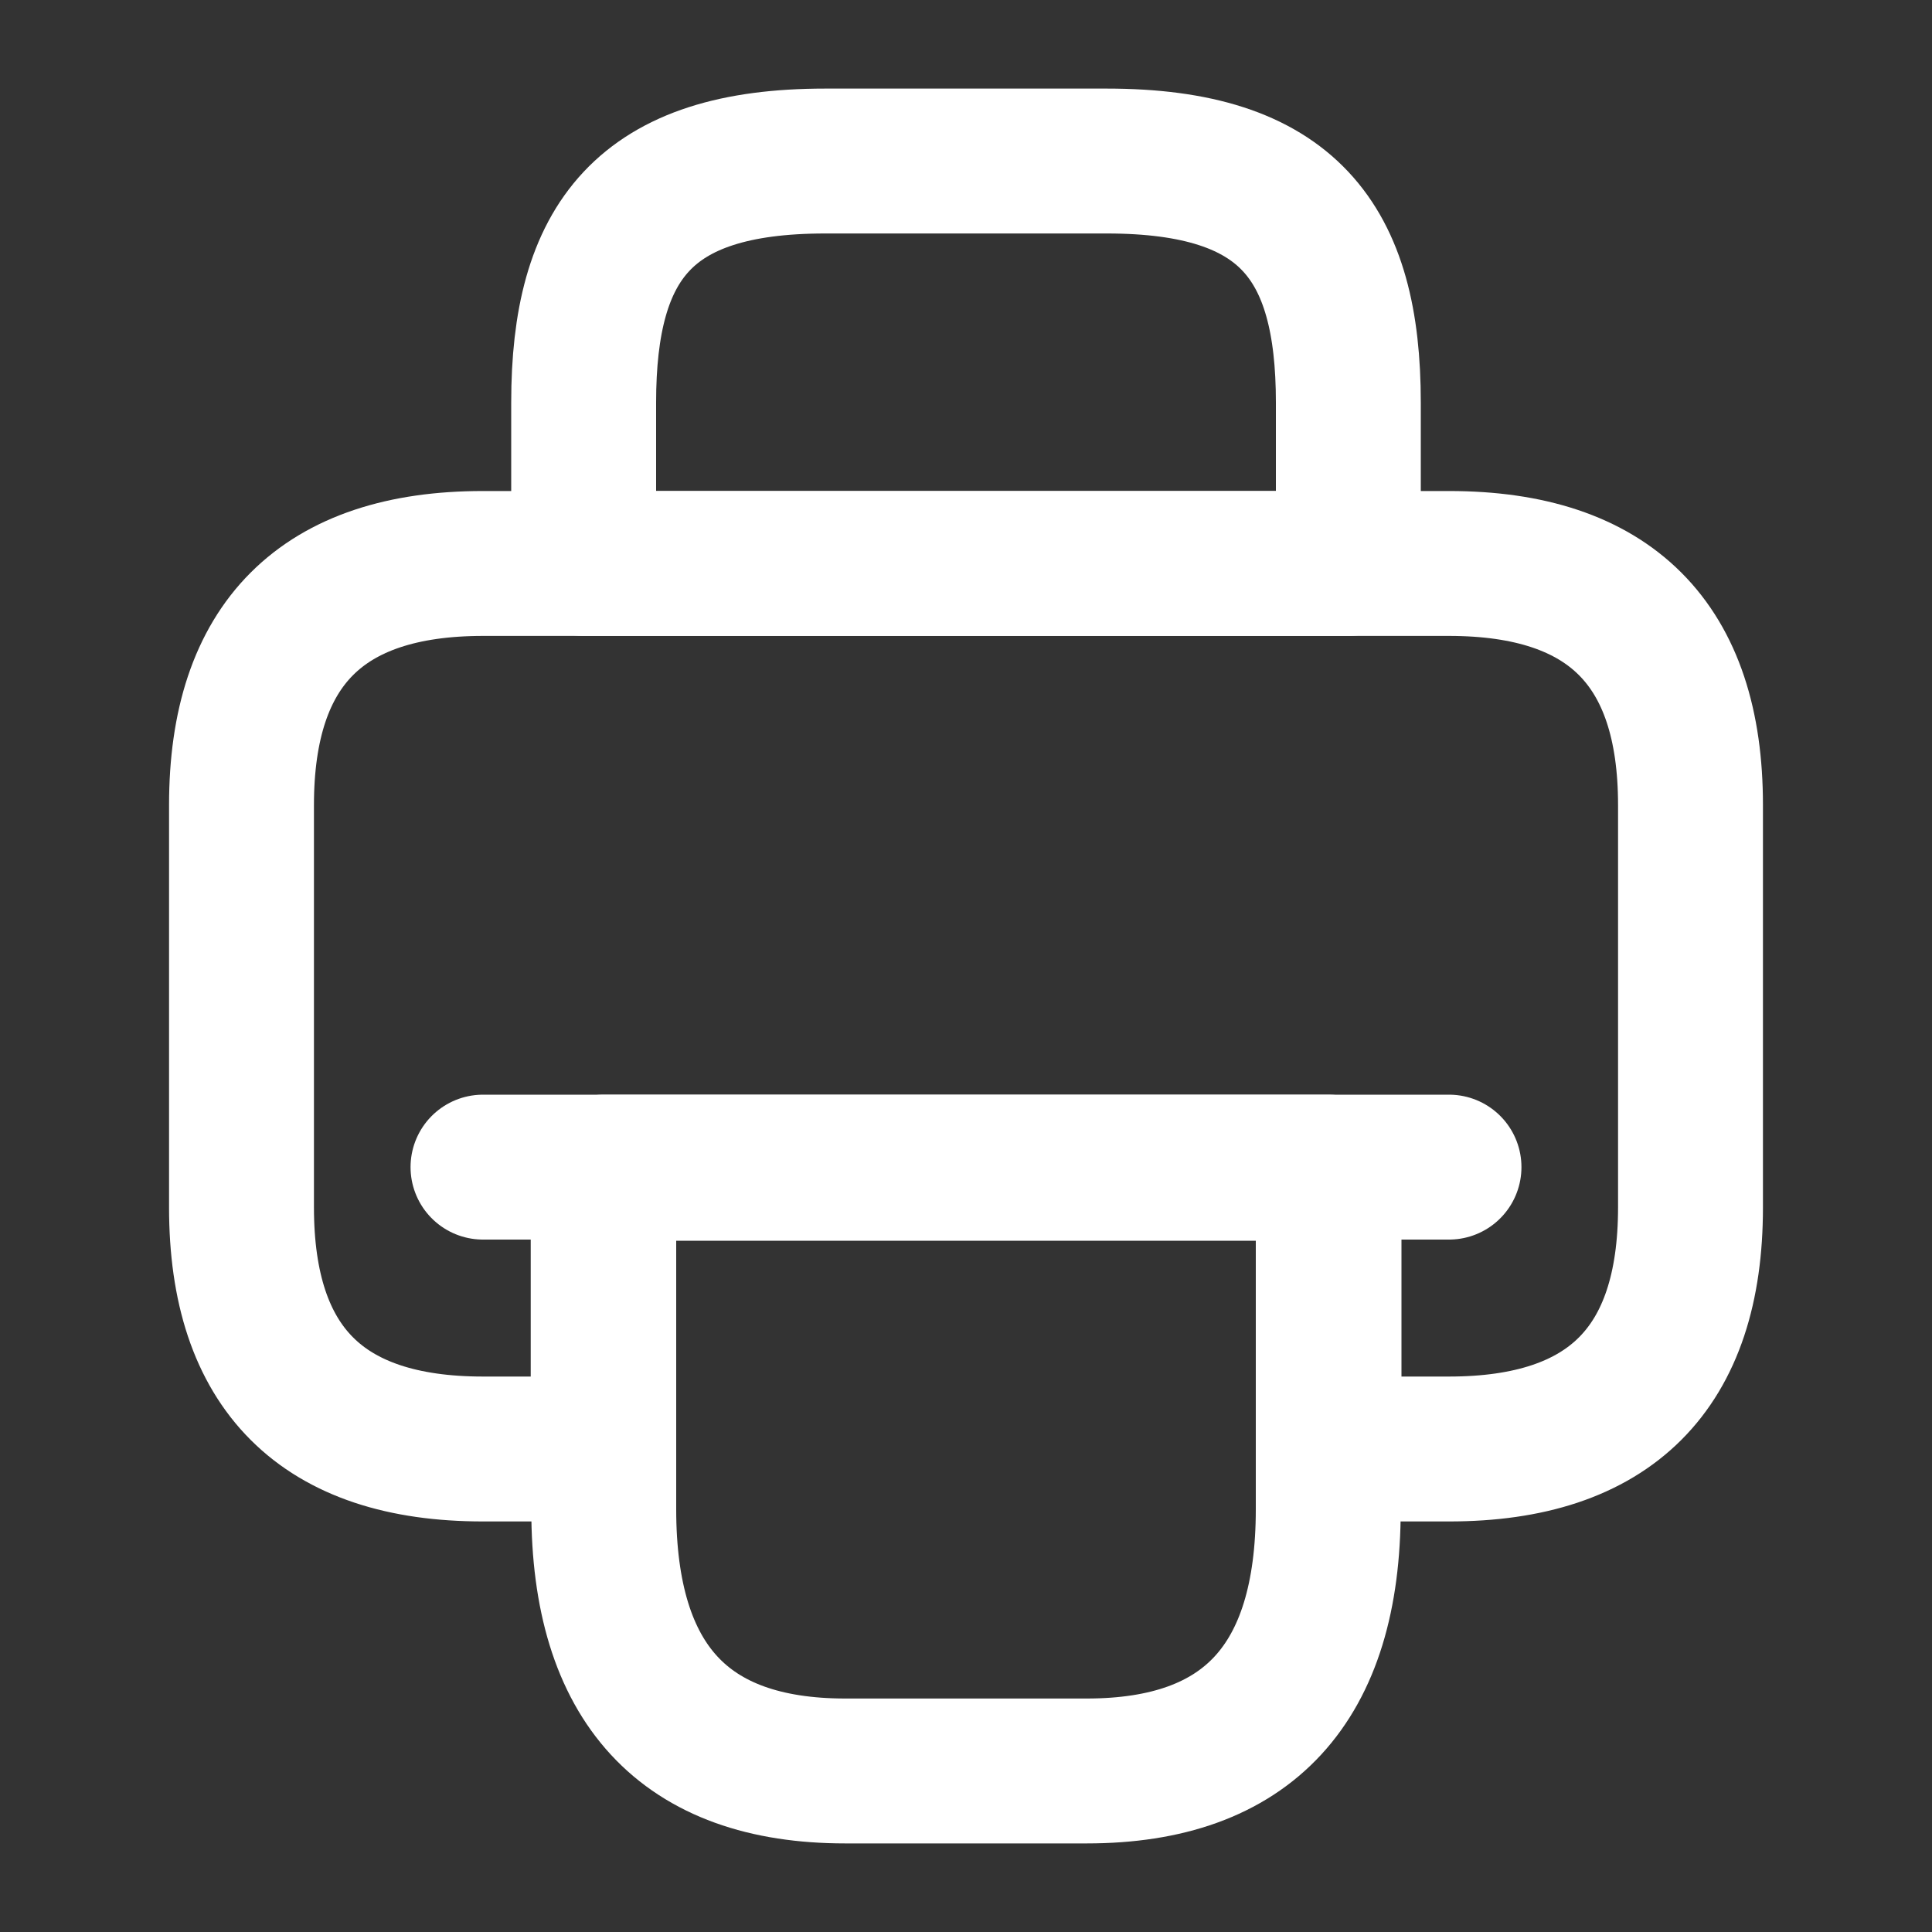 <svg width="20" height="20" viewBox="0 0 20 20" fill="none" xmlns="http://www.w3.org/2000/svg">
    <rect x="0" y="0" width="20" height="20" fill="#333333" stroke="none"/>
    <path d="M6.042 5.833H13.958V4.167C13.958 2.5 13.333 1.667 11.458 1.667H8.542C6.667 1.667 6.042 2.5 6.042 4.167V5.833Z" stroke="white" stroke-width="1.5" stroke-miterlimit="10" stroke-linecap="round" stroke-linejoin="round"/>
    <path d="M13.75 12.082V15.624C13.75 17.43 12.917 18.333 11.25 18.333H8.75C7.083 18.333 6.25 17.43 6.25 15.624V12.082H13.75Z" stroke="white" stroke-width="1.5" stroke-miterlimit="10" stroke-linecap="round" stroke-linejoin="round"/>
    <path d="M17.5 8.333V12.5C17.5 14.167 16.667 15 15 15H13.758V12.094H6.244V15H5C3.333 15 2.5 14.167 2.5 12.5V8.333C2.5 6.667 3.333 5.833 5 5.833H15C16.667 5.833 17.5 6.667 17.5 8.333Z" stroke="white" stroke-width="1.5" stroke-miterlimit="10" stroke-linecap="round" stroke-linejoin="round"/>
    <path d="M15 12.082H13.992H5" stroke="white" stroke-width="1.5" stroke-miterlimit="10" stroke-linecap="round" stroke-linejoin="round"/>
</svg>

